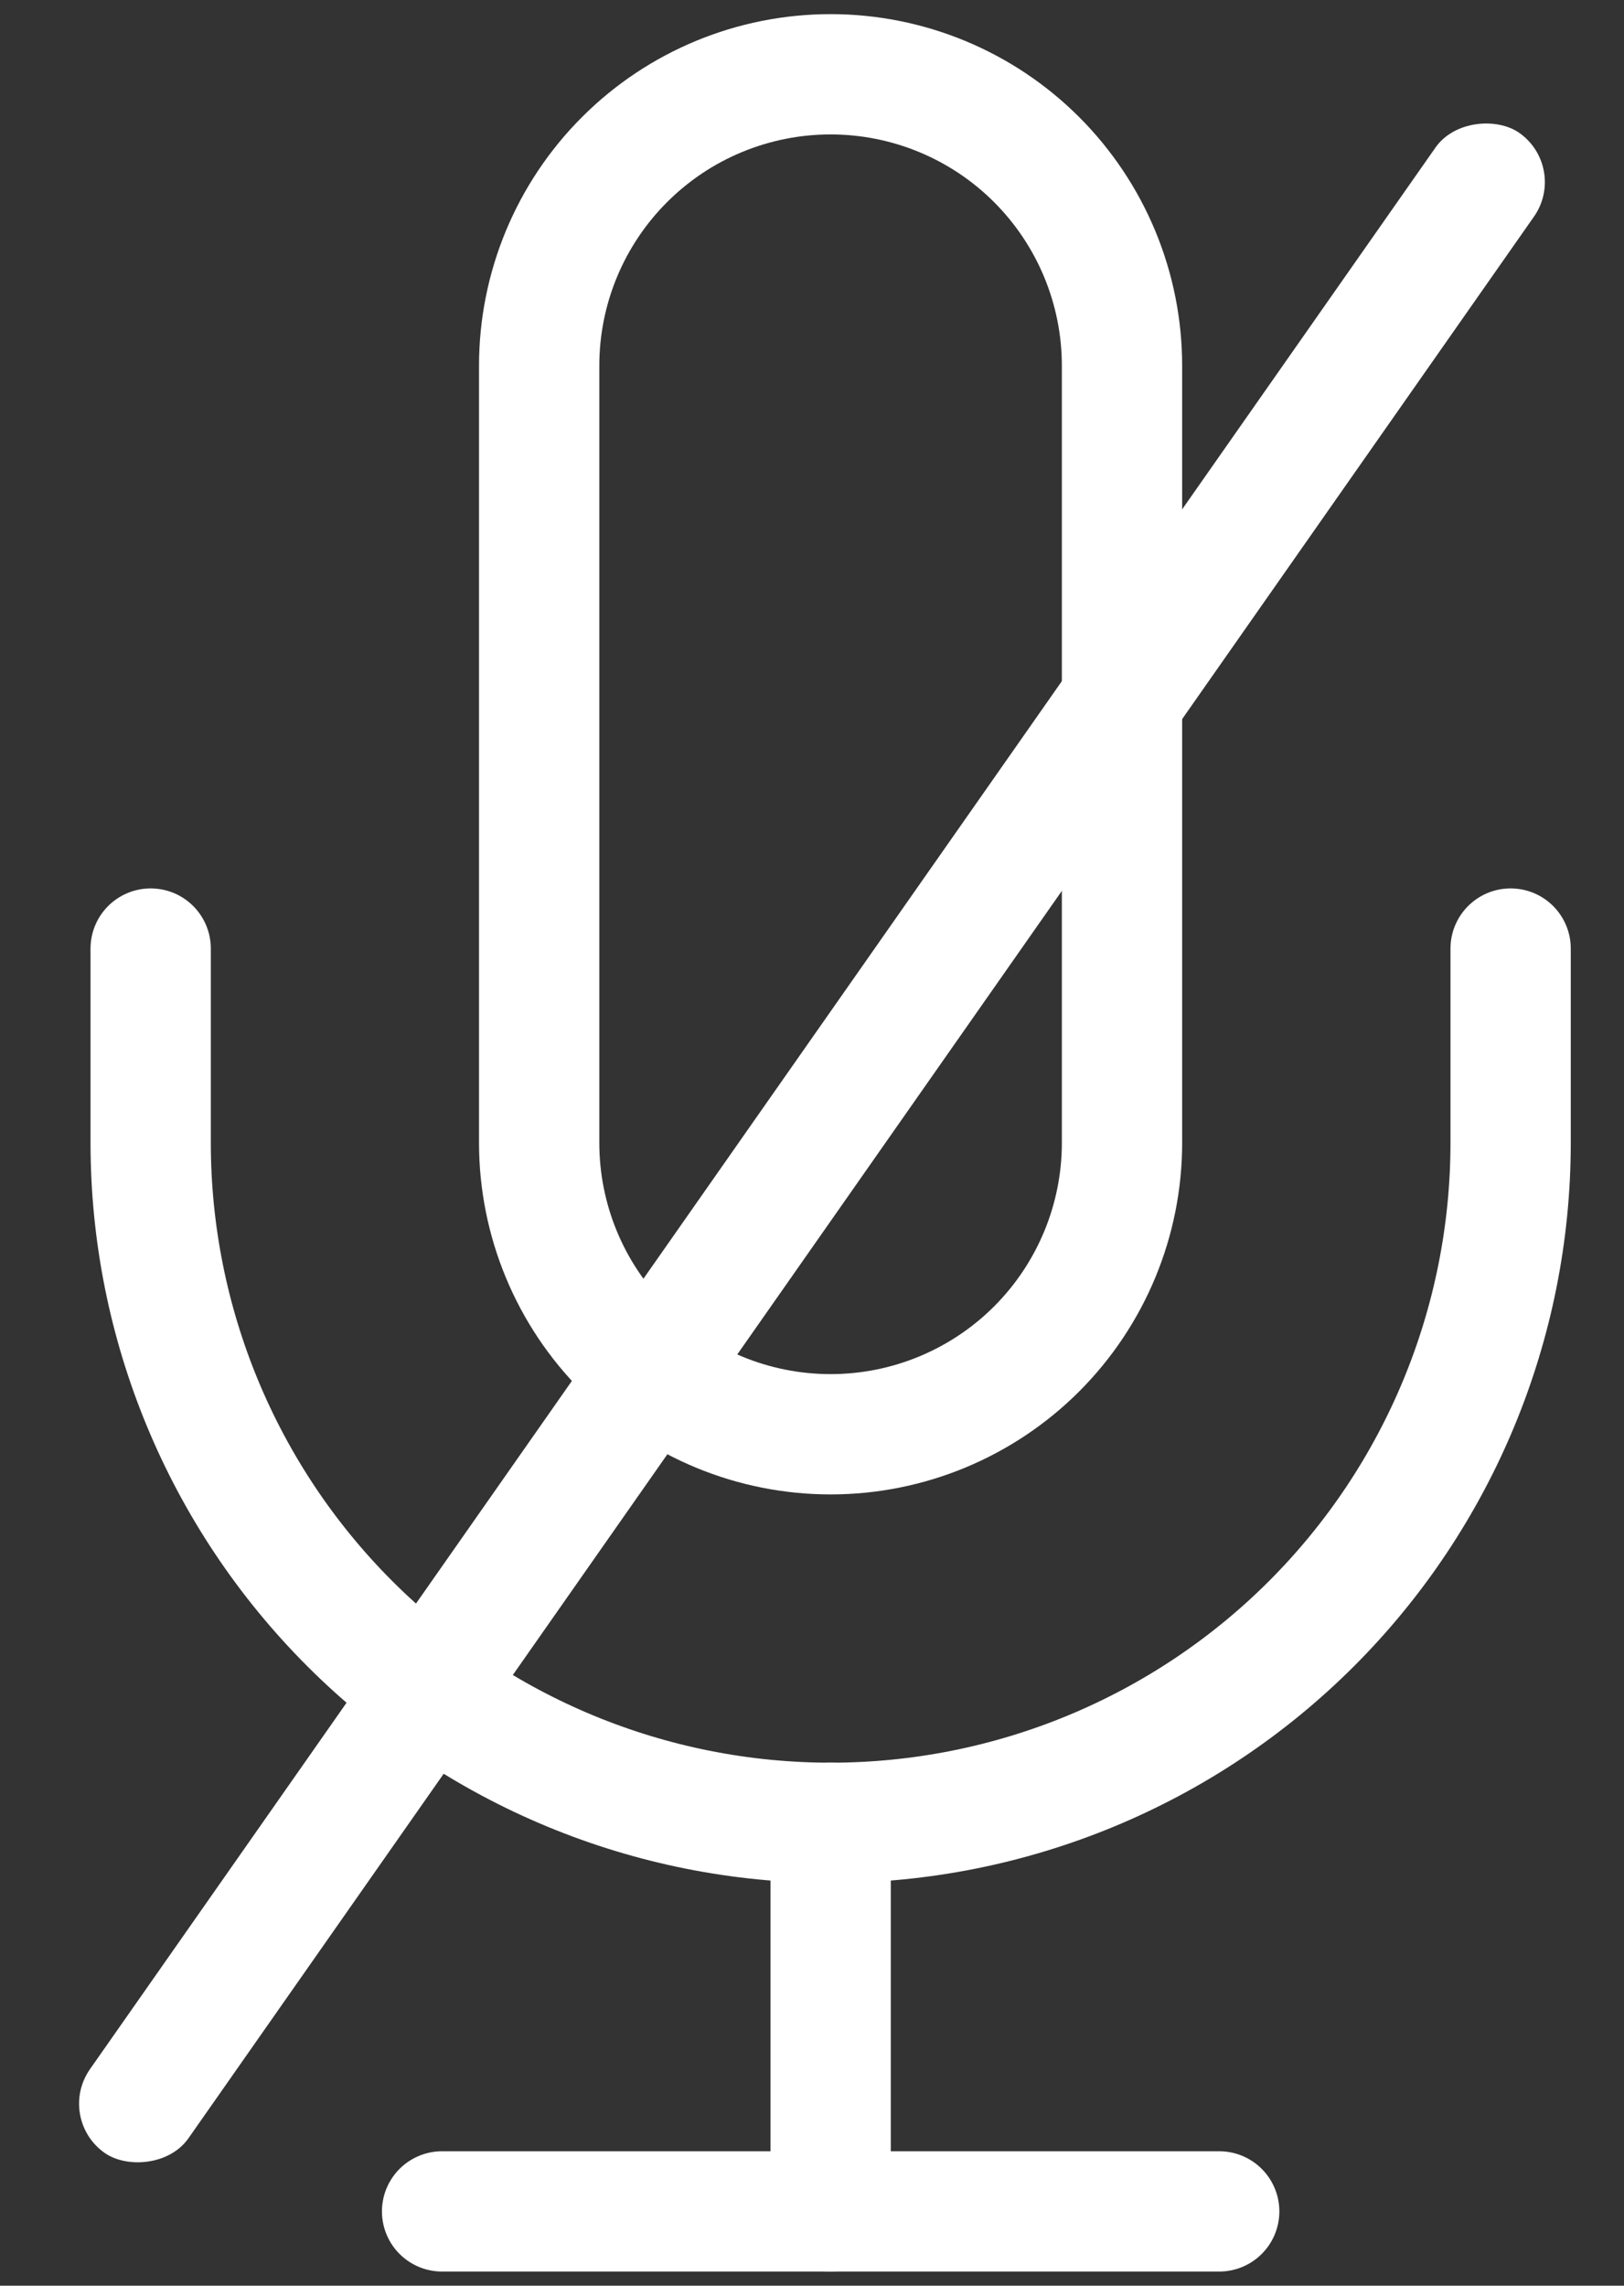 <svg width="27" height="38" viewBox="0 0 27 38" fill="none" xmlns="http://www.w3.org/2000/svg">
<rect x="0" y="0" width="27" height="38" fill="#333333" stroke="none"/>
<path d="M13.809 1.235C12.524 1.235 11.291 1.745 10.383 2.654C9.474 3.563 8.964 4.795 8.964 6.08V19C8.964 20.285 9.474 21.517 10.383 22.426C11.291 23.335 12.524 23.845 13.809 23.845C15.094 23.845 16.326 23.335 17.235 22.426C18.143 21.517 18.654 20.285 18.654 19V6.08C18.654 4.795 18.143 3.563 17.235 2.654C16.326 1.745 15.094 1.235 13.809 1.235V1.235Z" stroke="white" stroke-width="2" stroke-linecap="round" stroke-linejoin="round"/>
<path d="M25.115 15.77V19C25.115 21.998 23.924 24.874 21.804 26.994C19.684 29.114 16.808 30.305 13.81 30.305C10.812 30.305 7.936 29.114 5.816 26.994C3.696 24.874 2.505 21.998 2.505 19V15.77" stroke="white" stroke-width="2" stroke-linecap="round" stroke-linejoin="round"/>
<path d="M13.81 30.305V36.765" stroke="white" stroke-width="2" stroke-linecap="round" stroke-linejoin="round"/>
<path d="M7.35 36.765H20.27" stroke="white" stroke-width="2" stroke-linecap="round" stroke-linejoin="round"/>
<rect x="0.922" y="35.22" width="41" height="2" rx="1" transform="rotate(-55 0.922 35.22)" fill="white"/>
</svg>

